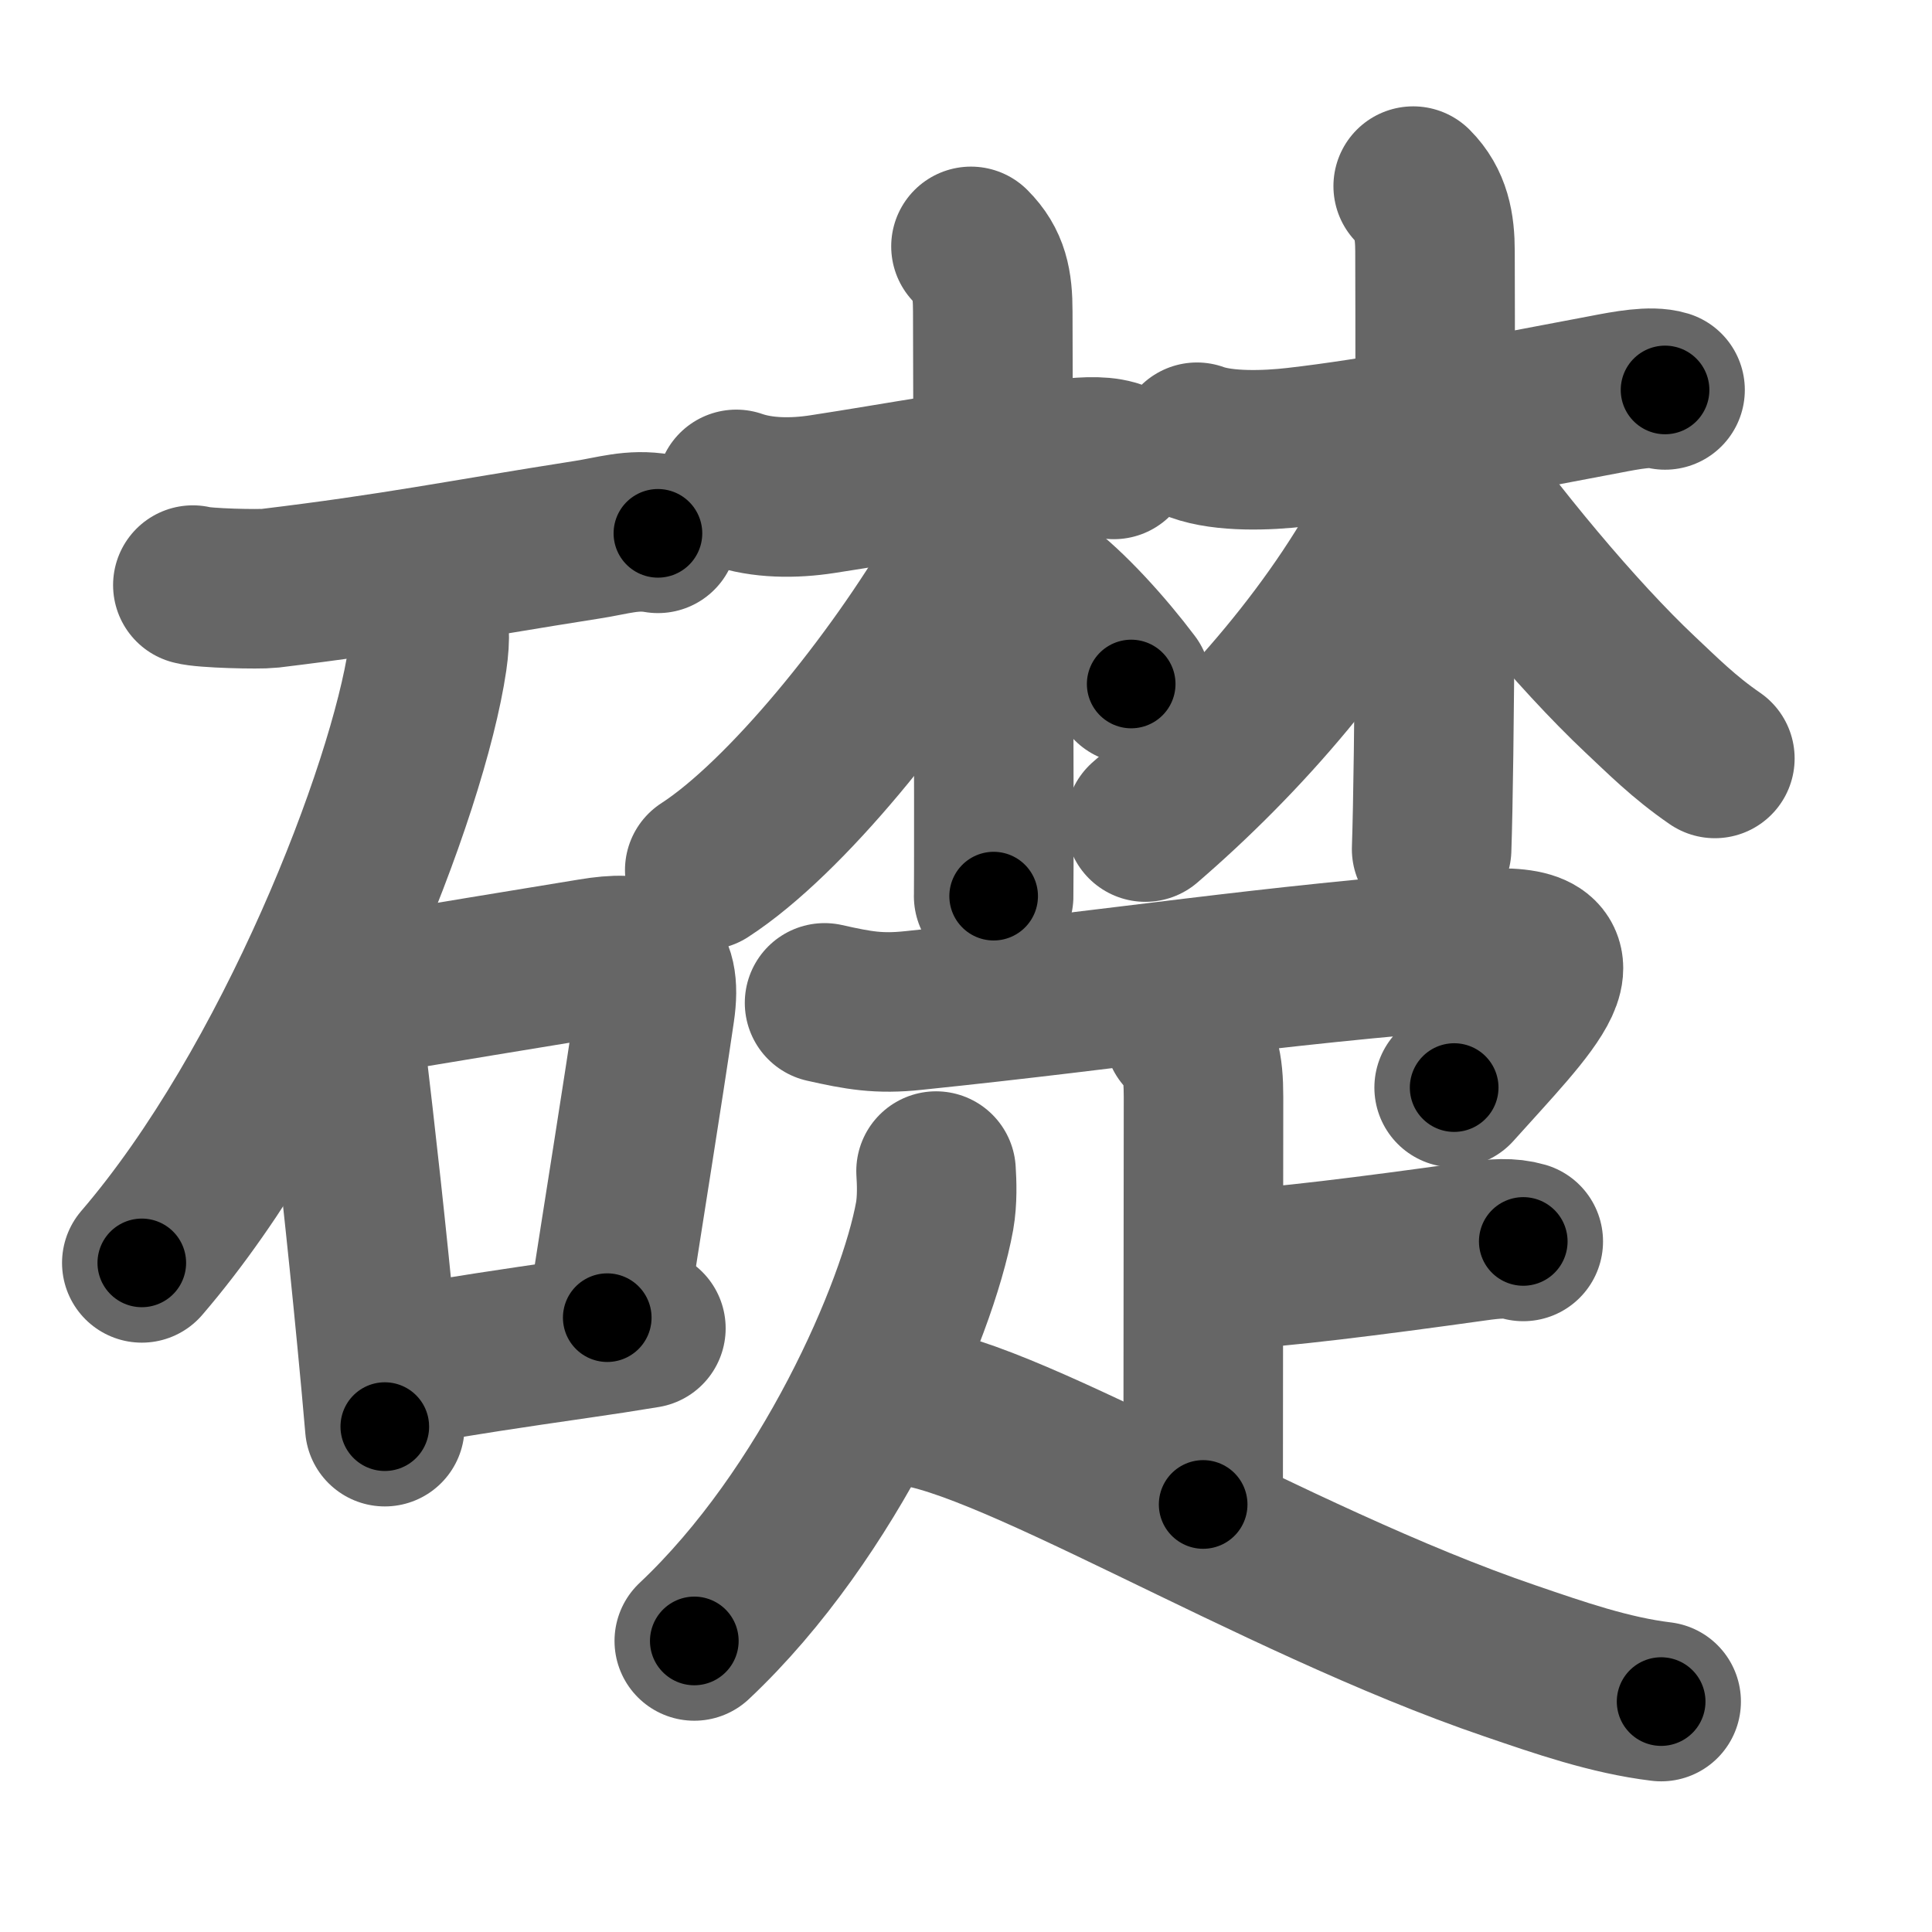 <svg xmlns="http://www.w3.org/2000/svg" width="109" height="109" viewBox="0 0 109 109" id="790e"><g fill="none" stroke="#666" stroke-width="9" stroke-linecap="round" stroke-linejoin="round"><g><g><path d="M10.88,33.01c0.61,0.18,3.74,0.25,4.34,0.18c7.2-0.87,10.52-1.58,17.91-2.74c1.48-0.23,2.54-0.61,3.99-0.36" /><path d="M23.95,34.43c0.3,0.7,0.34,1.5,0.16,2.76C23.02,44.58,16.54,61.31,8,71.25" /><g><path d="M18.5,56.29c0.58,0.81,0.91,1.72,0.97,2.71c0.65,5.49,1.2,10.44,1.78,16.47c0.17,1.78,0.33,3.48,0.46,5.02" /><path d="M19.48,56.37c5.38-0.92,10.47-1.74,13.92-2.31c2.72-0.45,3.99-0.03,3.55,2.95c-0.7,4.77-1.71,11.01-2.69,17.33" /><path d="M22.59,77.09c3.88-0.66,5.88-0.96,10.16-1.58c1.13-0.16,2.35-0.35,3.69-0.57" /></g></g><g p4:phon="楚" xmlns:p4="http://kanjivg.tagaini.net"><g><g><path d="M41.54,27.61c1.46,0.51,3.23,0.52,4.85,0.27c4.26-0.65,8.76-1.52,13.26-1.96c1.34-0.13,2.35-0.24,3.19,0" /><path d="M54.78,13.9c1.03,1.03,1.23,2.1,1.23,3.68c0,0.61,0.05,18.17,0.06,27.42c0,3.1,0,5.27-0.01,5.56" /><path d="M55.5,27.83c0,1.42-0.5,2.91-1.36,4.39c-3.64,6.25-9.81,13.91-14.38,16.87" /><path d="M58.62,33.12c1.67,1.23,3.74,3.53,5.2,5.47" /></g><g><path d="M67.53,24.95c1.54,0.56,3.97,0.47,5.61,0.28c4.49-0.51,10.24-1.61,17.43-2.98c1.24-0.24,2.58-0.49,3.37-0.25" /><path d="M79.73,10.5c1.01,1.01,1.23,2.25,1.23,3.68c0,0.81,0.06,18.4-0.08,28.32c-0.03,2.34-0.07,4.25-0.11,5.41" /><path d="M79.88,24.7c0,1.3-0.21,2.53-0.87,3.88C75.65,35.4,70,41.75,64.62,46.38" /><path d="M81,25.5c3.32,4.74,7.97,10.33,11.53,13.68c1.26,1.18,2.46,2.4,4.22,3.61" /></g></g><g><path d="M46.52,56.58c1.92,0.43,3.06,0.64,5.02,0.43C63.75,55.75,71,54.5,83.52,53.54c6.57-0.51,2.83,3.01-1.48,7.82" /><g><path d="M66.8,58.3c0.89,0.89,1.1,1.83,1.1,3.59c0,6.37-0.02,14.11-0.02,22.99" /><path d="M69.03,71.67c3.22-0.17,8.22-0.8,14.16-1.63c1.2-0.17,2-0.22,2.75,0" /></g><g><path d="M52.81,66.07c0.04,0.63,0.08,1.63-0.08,2.54c-0.97,5.35-5.92,16.78-13.56,23.97" /><path d="M50.65,79.28c5.3-0.03,21.04,9.83,34.56,14.43c2.75,0.94,5.61,1.94,8.51,2.29" /></g></g></g></g></g><g fill="none" stroke="#000" stroke-width="5" stroke-linecap="round" stroke-linejoin="round"><g><g><path d="M10.88,33.01c0.61,0.18,3.74,0.25,4.34,0.18c7.2-0.87,10.52-1.58,17.91-2.74c1.48-0.23,2.54-0.61,3.99-0.36" stroke-dasharray="26.5" stroke-dashoffset="26.5"><animate id="0" attributeName="stroke-dashoffset" values="26.5;0" dur="0.26s" fill="freeze" begin="0s;790e.click" /></path><path d="M23.95,34.43c0.3,0.7,0.34,1.5,0.16,2.76C23.02,44.58,16.54,61.31,8,71.25" stroke-dasharray="40.83" stroke-dashoffset="40.83"><animate attributeName="stroke-dashoffset" values="40.83" fill="freeze" begin="790e.click" /><animate id="1" attributeName="stroke-dashoffset" values="40.83;0" dur="0.41s" fill="freeze" begin="0.end" /></path><g><path d="M18.5,56.29c0.58,0.81,0.91,1.72,0.97,2.71c0.65,5.49,1.2,10.44,1.78,16.47c0.17,1.78,0.33,3.48,0.46,5.02" stroke-dasharray="24.52" stroke-dashoffset="24.52"><animate attributeName="stroke-dashoffset" values="24.52" fill="freeze" begin="790e.click" /><animate id="2" attributeName="stroke-dashoffset" values="24.52;0" dur="0.25s" fill="freeze" begin="1.end" /></path><path d="M19.48,56.37c5.38-0.92,10.47-1.74,13.92-2.31c2.72-0.45,3.99-0.03,3.55,2.95c-0.7,4.77-1.71,11.01-2.69,17.33" stroke-dasharray="37.65" stroke-dashoffset="37.65"><animate attributeName="stroke-dashoffset" values="37.65" fill="freeze" begin="790e.click" /><animate id="3" attributeName="stroke-dashoffset" values="37.65;0" dur="0.38s" fill="freeze" begin="2.end" /></path><path d="M22.59,77.09c3.88-0.66,5.88-0.96,10.16-1.58c1.13-0.16,2.35-0.35,3.69-0.57" stroke-dasharray="14.02" stroke-dashoffset="14.02"><animate attributeName="stroke-dashoffset" values="14.02" fill="freeze" begin="790e.click" /><animate id="4" attributeName="stroke-dashoffset" values="14.02;0" dur="0.14s" fill="freeze" begin="3.end" /></path></g></g><g p4:phon="楚" xmlns:p4="http://kanjivg.tagaini.net"><g><g><path d="M41.54,27.61c1.46,0.51,3.23,0.52,4.85,0.27c4.26-0.65,8.76-1.52,13.26-1.96c1.34-0.13,2.35-0.24,3.19,0" stroke-dasharray="21.52" stroke-dashoffset="21.52"><animate attributeName="stroke-dashoffset" values="21.52" fill="freeze" begin="790e.click" /><animate id="5" attributeName="stroke-dashoffset" values="21.52;0" dur="0.22s" fill="freeze" begin="4.end" /></path><path d="M54.78,13.9c1.03,1.03,1.23,2.1,1.23,3.68c0,0.61,0.05,18.17,0.06,27.42c0,3.1,0,5.27-0.01,5.56" stroke-dasharray="36.98" stroke-dashoffset="36.98"><animate attributeName="stroke-dashoffset" values="36.98" fill="freeze" begin="790e.click" /><animate id="6" attributeName="stroke-dashoffset" values="36.98;0" dur="0.37s" fill="freeze" begin="5.end" /></path><path d="M55.5,27.83c0,1.42-0.5,2.91-1.36,4.39c-3.64,6.25-9.81,13.91-14.38,16.87" stroke-dasharray="26.97" stroke-dashoffset="26.97"><animate attributeName="stroke-dashoffset" values="26.97" fill="freeze" begin="790e.click" /><animate id="7" attributeName="stroke-dashoffset" values="26.97;0" dur="0.27s" fill="freeze" begin="6.end" /></path><path d="M58.62,33.12c1.67,1.23,3.74,3.53,5.2,5.47" stroke-dasharray="7.57" stroke-dashoffset="7.57"><animate attributeName="stroke-dashoffset" values="7.57" fill="freeze" begin="790e.click" /><animate id="8" attributeName="stroke-dashoffset" values="7.57;0" dur="0.08s" fill="freeze" begin="7.end" /></path></g><g><path d="M67.53,24.95c1.54,0.56,3.97,0.47,5.61,0.28c4.49-0.51,10.24-1.61,17.43-2.98c1.24-0.24,2.58-0.49,3.37-0.25" stroke-dasharray="26.75" stroke-dashoffset="26.75"><animate attributeName="stroke-dashoffset" values="26.75" fill="freeze" begin="790e.click" /><animate id="9" attributeName="stroke-dashoffset" values="26.75;0" dur="0.27s" fill="freeze" begin="8.end" /></path><path d="M79.73,10.5c1.01,1.01,1.23,2.25,1.23,3.68c0,0.81,0.06,18.4-0.08,28.32c-0.03,2.34-0.07,4.25-0.11,5.41" stroke-dasharray="37.73" stroke-dashoffset="37.73"><animate attributeName="stroke-dashoffset" values="37.73" fill="freeze" begin="790e.click" /><animate id="10" attributeName="stroke-dashoffset" values="37.73;0" dur="0.38s" fill="freeze" begin="9.end" /></path><path d="M79.88,24.7c0,1.3-0.21,2.53-0.87,3.88C75.65,35.4,70,41.75,64.62,46.38" stroke-dasharray="27.05" stroke-dashoffset="27.05"><animate attributeName="stroke-dashoffset" values="27.05" fill="freeze" begin="790e.click" /><animate id="11" attributeName="stroke-dashoffset" values="27.05;0" dur="0.27s" fill="freeze" begin="10.end" /></path><path d="M81,25.5c3.32,4.74,7.97,10.33,11.53,13.68c1.26,1.18,2.46,2.4,4.22,3.61" stroke-dasharray="23.48" stroke-dashoffset="23.48"><animate attributeName="stroke-dashoffset" values="23.48" fill="freeze" begin="790e.click" /><animate id="12" attributeName="stroke-dashoffset" values="23.48;0" dur="0.23s" fill="freeze" begin="11.end" /></path></g></g><g><path d="M46.52,56.58c1.92,0.43,3.06,0.64,5.02,0.43C63.75,55.75,71,54.5,83.52,53.54c6.57-0.51,2.83,3.01-1.48,7.82" stroke-dasharray="49.85" stroke-dashoffset="49.85"><animate attributeName="stroke-dashoffset" values="49.85" fill="freeze" begin="790e.click" /><animate id="13" attributeName="stroke-dashoffset" values="49.85;0" dur="0.5s" fill="freeze" begin="12.end" /></path><g><path d="M66.8,58.3c0.89,0.89,1.1,1.83,1.1,3.59c0,6.37-0.02,14.11-0.02,22.99" stroke-dasharray="26.86" stroke-dashoffset="26.86"><animate attributeName="stroke-dashoffset" values="26.86" fill="freeze" begin="790e.click" /><animate id="14" attributeName="stroke-dashoffset" values="26.86;0" dur="0.27s" fill="freeze" begin="13.end" /></path><path d="M69.03,71.67c3.22-0.17,8.22-0.8,14.16-1.63c1.2-0.17,2-0.22,2.75,0" stroke-dasharray="17.03" stroke-dashoffset="17.03"><animate attributeName="stroke-dashoffset" values="17.03" fill="freeze" begin="790e.click" /><animate id="15" attributeName="stroke-dashoffset" values="17.03;0" dur="0.17s" fill="freeze" begin="14.end" /></path></g><g><path d="M52.81,66.07c0.04,0.63,0.08,1.63-0.08,2.54c-0.97,5.35-5.92,16.78-13.56,23.97" stroke-dasharray="30.44" stroke-dashoffset="30.44"><animate attributeName="stroke-dashoffset" values="30.44" fill="freeze" begin="790e.click" /><animate id="16" attributeName="stroke-dashoffset" values="30.44;0" dur="0.3s" fill="freeze" begin="15.end" /></path><path d="M50.65,79.28c5.3-0.03,21.04,9.83,34.56,14.43c2.75,0.94,5.61,1.94,8.51,2.29" stroke-dasharray="46.38" stroke-dashoffset="46.38"><animate attributeName="stroke-dashoffset" values="46.38" fill="freeze" begin="790e.click" /><animate id="17" attributeName="stroke-dashoffset" values="46.38;0" dur="0.46s" fill="freeze" begin="16.end" /></path></g></g></g></g></g></svg>